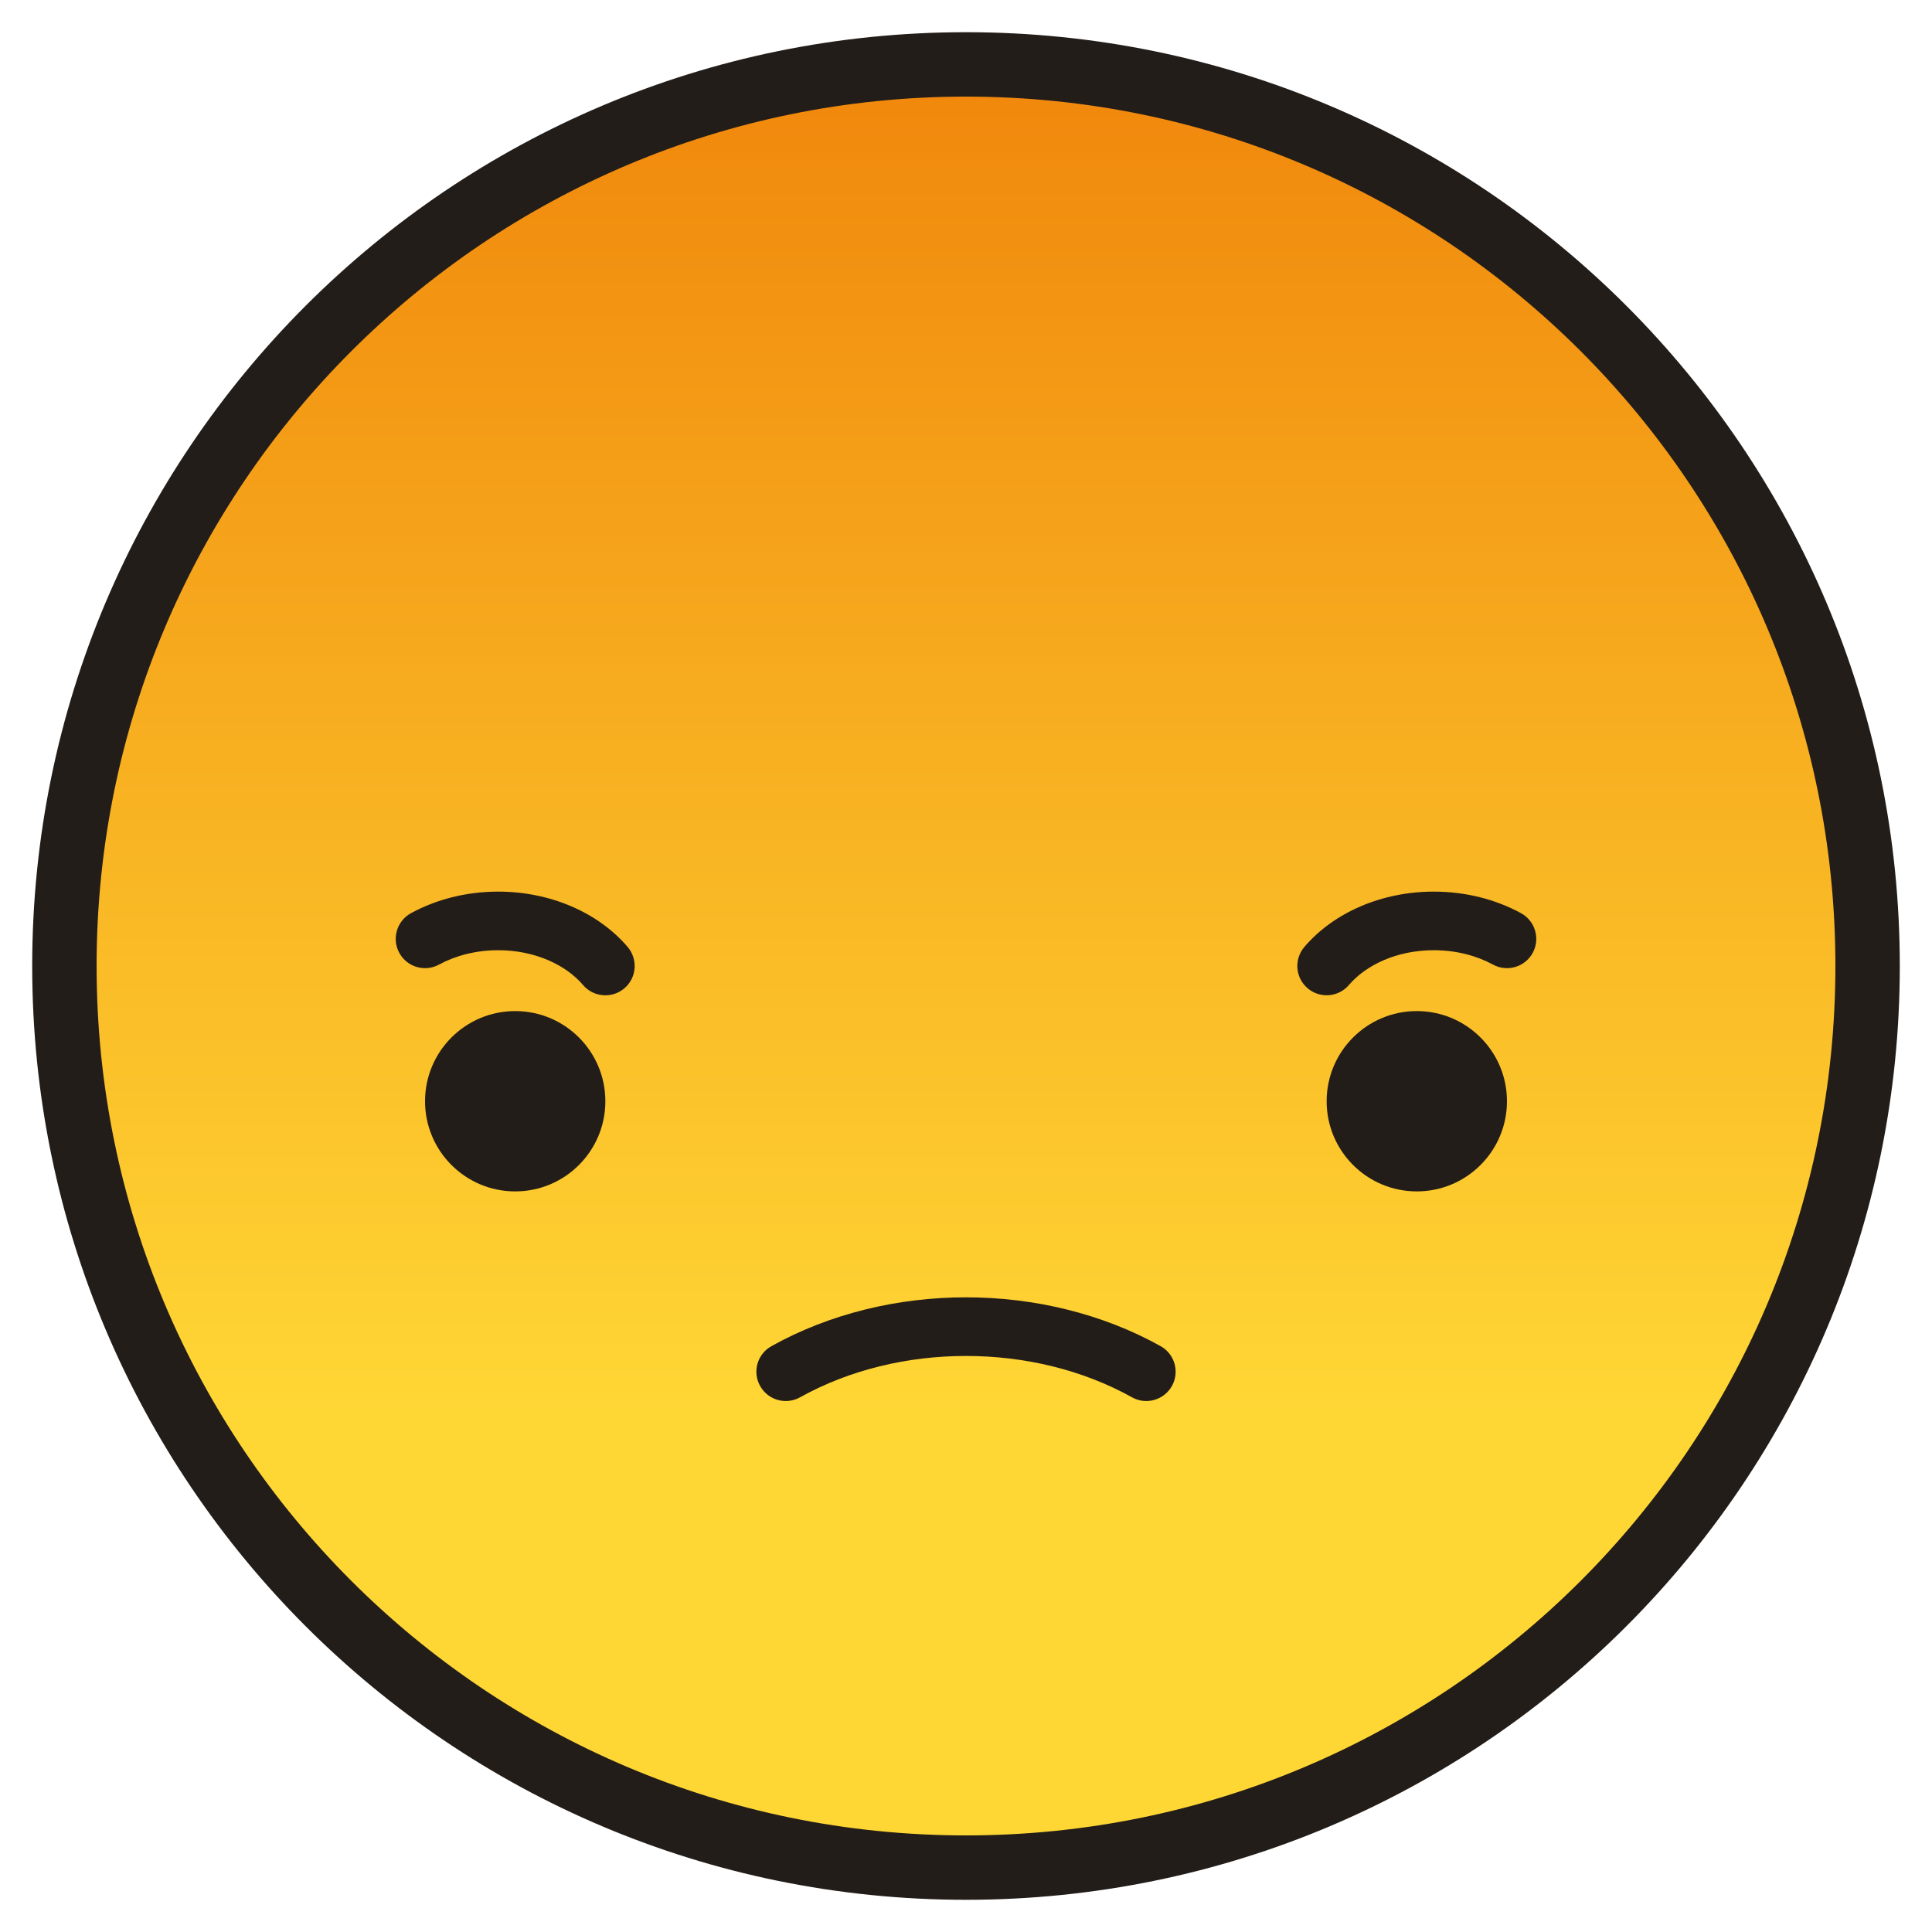 <svg width="30" height="30" viewBox="0 0 30 30" fill="none" xmlns="http://www.w3.org/2000/svg">
<path fill-rule="evenodd" clip-rule="evenodd" d="M15 1C7.268 1 1 7.268 1 15C1 22.732 7.268 29 15 29C22.733 29 29 22.732 29 15C29 7.268 22.733 1 15 1Z" fill="url(#paint0_linear_432_16697)" stroke="#231D19"/>
<path fill-rule="evenodd" clip-rule="evenodd" d="M17.579 21.698C16.042 20.841 13.959 20.841 12.422 21.698C12.202 21.82 11.925 21.741 11.803 21.521C11.68 21.302 11.759 21.025 11.979 20.903C13.791 19.892 16.209 19.892 18.022 20.903C18.241 21.025 18.32 21.302 18.198 21.521C18.075 21.741 17.798 21.82 17.579 21.698Z" fill="#231D19"/>
<path fill-rule="evenodd" clip-rule="evenodd" d="M20.6 17.1C20.6 17.873 21.227 18.5 22 18.5C22.773 18.5 23.4 17.873 23.4 17.1C23.4 16.327 22.773 15.7 22 15.7C21.227 15.7 20.6 16.327 20.6 17.1Z" fill="#231D19"/>
<path fill-rule="evenodd" clip-rule="evenodd" d="M20.254 14.704C20.712 14.168 21.456 13.845 22.264 13.845C22.759 13.845 23.225 13.966 23.617 14.179C23.838 14.299 23.92 14.575 23.8 14.796C23.68 15.017 23.403 15.098 23.183 14.978C22.929 14.84 22.612 14.755 22.264 14.755C21.686 14.755 21.209 14.987 20.946 15.295C20.783 15.486 20.496 15.509 20.305 15.346C20.113 15.183 20.091 14.896 20.254 14.704Z" fill="#231D19"/>
<path fill-rule="evenodd" clip-rule="evenodd" d="M9.4 17.1C9.4 17.873 8.773 18.5 8 18.5C7.227 18.5 6.6 17.873 6.6 17.1C6.6 16.327 7.227 15.7 8 15.7C8.773 15.7 9.4 16.327 9.4 17.1Z" fill="#231D19"/>
<path fill-rule="evenodd" clip-rule="evenodd" d="M7.736 14.755C7.388 14.755 7.071 14.84 6.817 14.978C6.597 15.098 6.32 15.017 6.2 14.796C6.08 14.575 6.162 14.299 6.383 14.179C6.775 13.966 7.241 13.845 7.736 13.845C8.544 13.845 9.288 14.168 9.746 14.704C9.909 14.896 9.887 15.183 9.696 15.346C9.505 15.509 9.217 15.487 9.054 15.296C8.791 14.987 8.313 14.755 7.736 14.755Z" fill="#231D19"/>
<defs>
<linearGradient id="paint0_linear_432_16697" x1="1.579" y1="-4.823" x2="1.579" y2="22.02" gradientUnits="userSpaceOnUse">
<stop stop-color="#EC7000"/>
<stop offset="1" stop-color="#FFD735"/>
</linearGradient>
</defs>
</svg>
